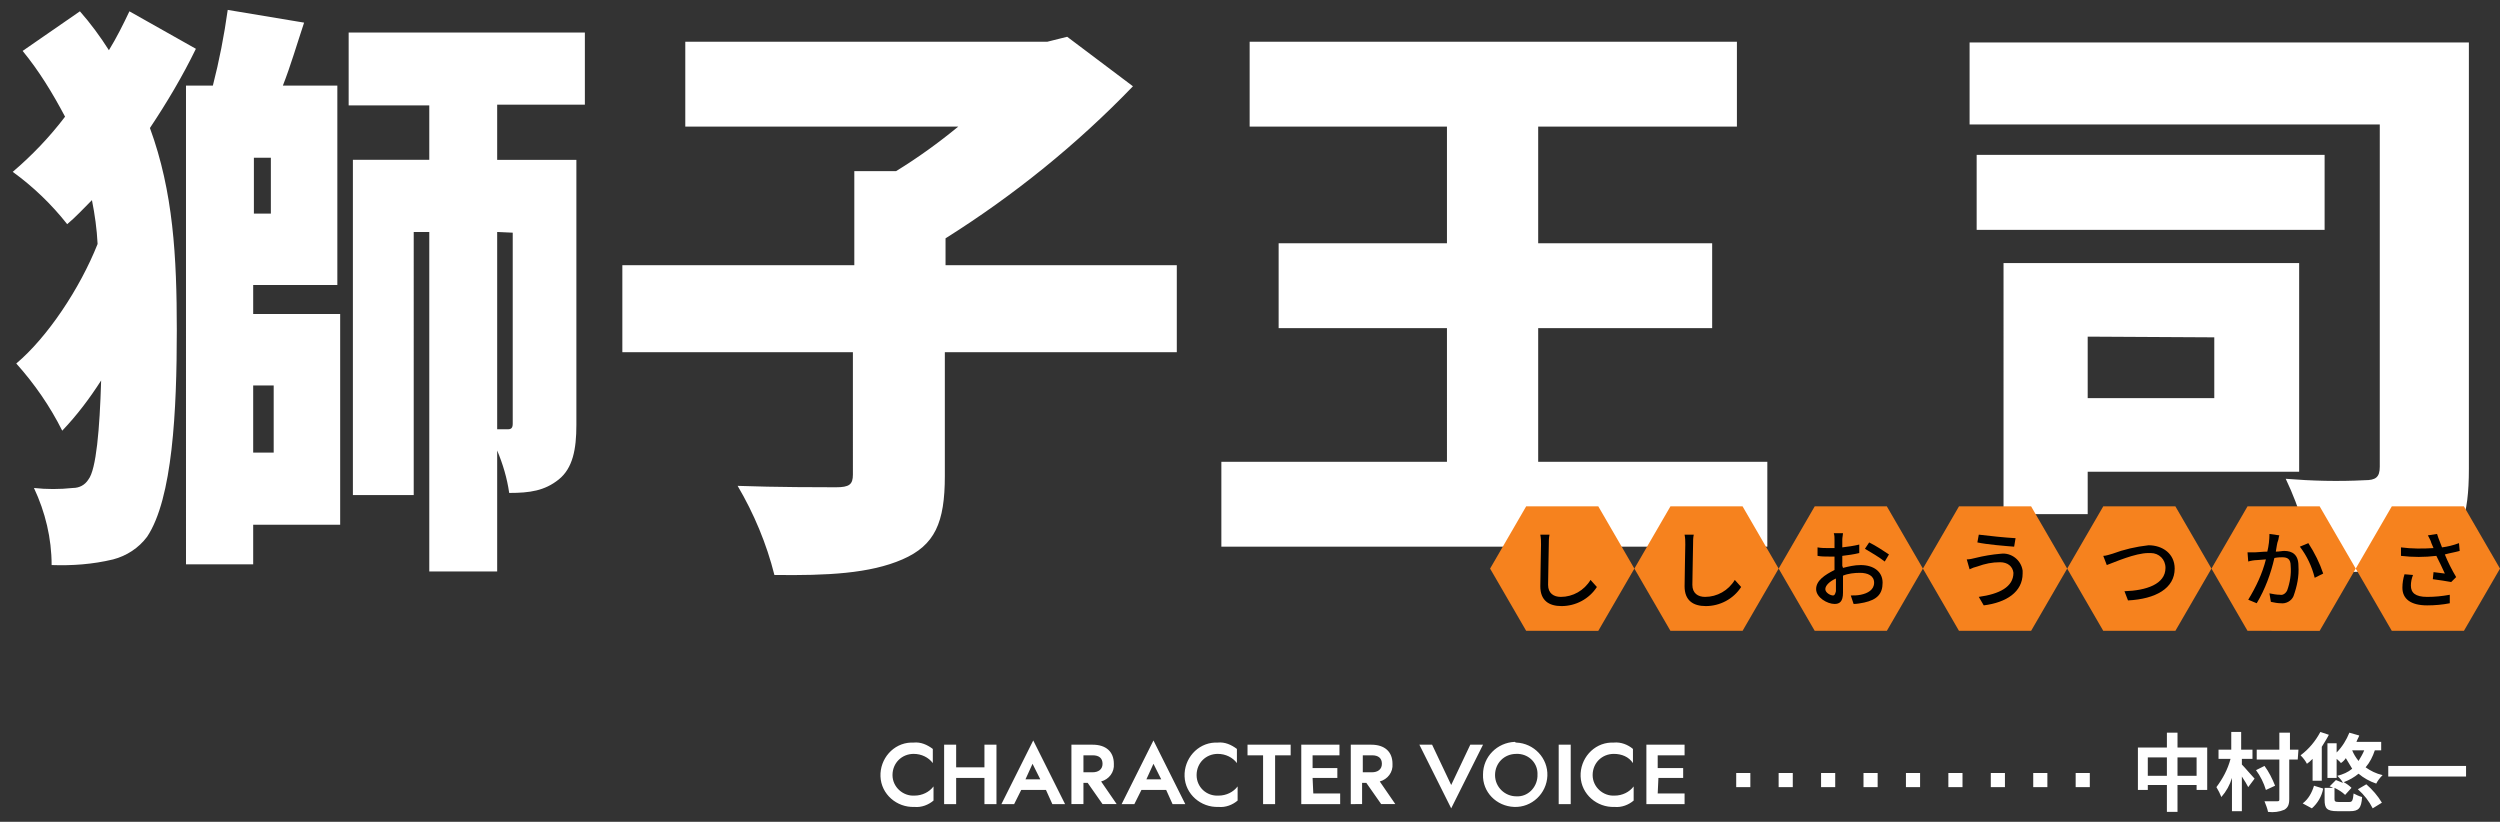 <svg version="1.1" id="レイヤー_1" xmlns="http://www.w3.org/2000/svg" x="0" y="0" viewBox="0 0 353.5 116.2" xml:space="preserve"><rect x="0" y="0" width="353.5" height="116.2" fill="#333333" stroke="none"/><style>.st1{fill:#f6821e}</style><g id="獅子王_司"><path d="M27.7 6.9c-1.9 3.9-4.1 7.6-6.5 11.2 3.3 9 3.8 18.2 3.8 28.6 0 11.4-.6 23.8-4.2 29.2-1.2 1.6-2.9 2.7-4.8 3.2-2.9.7-5.8.9-8.7.8 0-3.8-.9-7.5-2.5-10.9 1.8.2 3.6.2 5.5 0 .9 0 1.7-.4 2.2-1.2 1.1-1.4 1.6-7.1 1.8-14-1.6 2.5-3.4 4.9-5.5 7.1-1.7-3.4-3.9-6.6-6.5-9.5 4.4-3.7 9-10.6 11.5-16.9-.1-2.1-.4-4.2-.8-6.2-1.2 1.2-2.3 2.4-3.5 3.4-2.2-2.8-4.8-5.3-7.7-7.4C4.5 22 7 19.4 9.2 16.5c-1.8-3.4-3.7-6.5-6-9.3l8.1-5.6c1.5 1.7 2.9 3.6 4.1 5.5 1.1-1.8 2-3.6 2.9-5.5l9.4 5.3zm8.1 37.5h12.3v29.8H35.8v5.6h-9.5V12.1h3.8C31 8.6 31.7 5 32.2 1.4L43 3.2c-1 3-1.9 6.1-3 8.9h7.7v28.2H35.8v4.1zm2.5-22.1h-2.4v7.9h2.4v-7.9zm-2.5 32.2V64h2.9v-9.5h-2.9zm34.5-39.6v7.7h11.2v37.5c0 3.4-.5 6.1-2.5 7.7s-4.1 1.9-7 1.9c-.3-2.1-.9-4.1-1.7-6v17.1h-9.6v-48h-2.2V70h-8.6V22.6h10.8v-7.7H49.3V4.6h33.4v10.2H70.3zm0 17.9v27.9h1.5c.5 0 .7-.2.7-.8v-27l-2.2-.1zm96 17h-32.7v17.5c0 6.6-1.4 9.8-6 11.8s-10.6 2.3-18.1 2.2c-1.1-4.4-2.9-8.7-5.2-12.6 5.4.2 12 .2 13.9.2s2.4-.4 2.4-1.8V49.8H88V37.5h32.8V24.2h5.9c3.1-1.9 6-4 8.8-6.3H96.9v-12h51.2l2.8-.7 9.3 7c-7.9 8.2-16.8 15.4-26.5 21.5v3.8h32.7v12.3zm83.6 15.5v12h-77.2v-12h31.9V46.4h-23.8v-12h23.8V17.9h-27.9v-12h68.9v12h-28.1v16.5h24.6v12h-24.6v18.9h32.4zm99.2 1c0 6.6-1.1 10.2-5 12.3s-9.2 2.4-17 2.3c-.6-4.6-1.9-9-3.9-13.2 3.7.3 7.4.4 11.2.2 1.5 0 2.1-.4 2.1-1.9V17.6h-58V6h70.6v60.3zm-20.4-33.8h-49.2V21.9h49.2v10.6zm-33.5 34.1v6.1h-11.9V37.2h41.8v29.5h-29.9zm0-19v8.7h17.9v-8.6l-17.9-.1zm-165.9 64.9c1.1 0 2.1-.5 2.7-1.3v2c-.7.6-1.7 1-2.7.9-2.5.1-4.7-1.8-4.8-4.3-.1-2.5 1.8-4.7 4.3-4.8h.4c1-.1 1.9.3 2.7.9v2c-.6-.8-1.6-1.3-2.7-1.3-1.7 0-3 1.3-3 3s1.5 3 3.1 2.9zm5.9-7.2v3.2h4v-3.2h1.7v8.4h-1.7V110h-4v3.7h-1.7v-8.4h1.7zm15.4 8.4h-1.8l-.9-2h-3.5l-1 2h-1.8l4.5-9 4.5 9zm-5.6-3.5h2.1L146 108l-1 2.2zm9.5-4.9c1.9 0 3 1 3 2.7.1 1.2-.7 2.2-1.8 2.5l2.2 3.2h-2l-2.1-3h-.6v3h-1.7v-8.4h3zm-1.3 3.9h1.3c.8 0 1.4-.4 1.4-1.2s-.5-1.2-1.4-1.2h-1.3v2.4zm14.4 4.5h-1.8l-.9-2h-3.5l-1 2h-1.8l4.5-9 4.5 9zm-5.5-3.5h2.1l-1.1-2.2-1 2.2zm10.2 2.3c1.1 0 2.1-.5 2.7-1.3v2c-.7.6-1.7 1-2.7.9-2.5.1-4.7-1.8-4.8-4.3s1.8-4.7 4.3-4.8h.4c1-.1 1.9.3 2.7.9v2c-.6-.8-1.6-1.3-2.7-1.3-1.7 0-3 1.3-3 3s1.4 3 3.1 2.9zm4.2-7.2h6v1.5h-2.2v6.9h-1.7v-6.9h-2.2v-1.5zm9.2 6.9h3.8v1.5H184v-8.4h5.4v1.5h-3.8v1.8h3.5v1.4h-3.5l.1 2.2zm8.2-6.9c1.9 0 3 1 3 2.7.1 1.2-.7 2.2-1.8 2.5l2.2 3.2h-2l-2.1-3h-.6v3H191v-8.4h2.9zm-1.2 3.9h1.3c.8 0 1.4-.4 1.4-1.2s-.5-1.2-1.4-1.2h-1.3v2.4zm15.2-3.9h1.8l-4.5 9-4.5-9h1.8l2.7 5.7 2.7-5.7zm6.5-.3c2.5.1 4.5 2.2 4.4 4.7-.1 2.5-2.2 4.5-4.7 4.4-2.5-.1-4.5-2.1-4.4-4.6 0-2.5 2-4.5 4.5-4.6.1.1.2.1.2.1zm0 7.6c1.6.1 2.9-1.2 3-2.8v-.2c.1-1.6-1.1-2.9-2.7-3h-.3c-1.7 0-3 1.3-3 3s1.4 3 3 3zm7.7-7.3v8.4h-1.7v-8.4h1.7zm6.2 7.2c1.1 0 2.1-.5 2.7-1.3v2c-.7.6-1.7 1-2.7.9-2.5.1-4.7-1.8-4.8-4.3s1.8-4.7 4.3-4.8h.4c1-.1 2 .3 2.7.9v2c-.6-.9-1.6-1.3-2.7-1.3-1.7 0-3 1.3-3 3s1.5 3 3.1 2.9zm6.1-.3h3.8v1.5h-5.4v-8.4h5.4v1.5h-3.8v1.8h3.6v1.4h-3.5l-.1 2.2zm77.7-6.5v6h-1.5v-.7h-2.7v3.8h-1.5V111h-2.7v.7h-1.4v-6h4.1v-2.1h1.5v2.1h4.2zm-5.7 4v-2.6h-2.7v2.6h2.7zm4.2 0v-2.6h-2.7v2.6h2.7zm6.4-1.6c.4.4 1.5 1.7 1.8 2l-.9 1.2c-.2-.4-.5-.9-.9-1.5v4.9h-1.4V110c-.3 1-.8 1.9-1.5 2.7-.2-.5-.4-.9-.7-1.4.9-1.2 1.6-2.5 2-4h-1.7V106h1.8v-2.5h1.4v2.5h1.6v1.3H317v.8zm7.9-.7h-1.2v5.6c0 .8-.2 1.2-.7 1.5-.7.3-1.5.4-2.3.3-.1-.5-.3-1-.5-1.5h1.8c.3 0 .3-.1.3-.3v-5.6h-3.2V106h3.2v-2.4h1.5v2.4h1.2l-.1 1.4zm-4.5 4.3c-.3-1-.8-2-1.4-2.8l1.2-.6c.6.8 1.1 1.8 1.5 2.8l-1.3.6zm6.6-4.4c-.3.3-.5.5-.8.7-.2-.4-.5-.8-.9-1.2 1.2-.9 2.1-2 2.8-3.3l1.2.4c-.3.6-.7 1.2-1 1.7v4.8H327v-3.1zm-1.4 6.3c.8-.6 1.3-1.5 1.6-2.5l1.3.4c-.2 1.1-.8 2.1-1.6 2.8l-1.3-.7zm10.2-7.5c-.3.9-.7 1.7-1.3 2.4.7.5 1.5.9 2.4 1.1-.4.4-.7.8-.9 1.2-.9-.3-1.8-.8-2.5-1.4-.6.5-1.3.9-2.1 1.2.4.2.8.5 1.1.8l-.9 1c-.4-.4-.9-.7-1.5-1v1.6c0 .3.1.4.6.4h1.5c.4 0 .5-.2.6-1.2.4.2.8.4 1.2.5-.1 1.6-.5 2-1.7 2h-1.8c-1.5 0-1.8-.4-1.8-1.6v-1.7h1.2c-.2-.1-.4-.2-.5-.2l.9-.9c.3.1.7.3 1 .4-.2-.4-.5-.7-.8-1 .8-.2 1.5-.5 2.1-1l-.9-1.5c-.2.3-.4.5-.7.7-.1-.2-.4-.4-.6-.6v2.7h-1.3v-4.9h1.3v1.3c.8-.8 1.4-1.8 1.8-2.8l1.4.4c-.1.3-.3.6-.4.9h3.5v1.2h-.9zm-3.2 0c.2.5.5 1 .9 1.5.3-.5.6-1 .8-1.5h-1.7zm2 4.8c.9.8 1.6 1.6 2.2 2.6l-1.3.8c-.5-1-1.2-1.9-2.1-2.7l1.2-.7zm14.1-2.6v1.5h-11v-1.5h11zm-79.2 3v-2h2v2h-2zm-4 0h-2v-2h2v2zm-6 0h-2v-2h2v2zm-6 0h-2v-2h2v2zm-6 0h-2v-2h2v2zm48 0h-2v-2h2v2zm-6 0h-2v-2h2v2zm-6 0h-2v-2h2v2zm-6 0h-2v-2h2v2z" fill="#fff"/><path class="st1" d="M226 71.6h-10.2l-5.1 8.8 5.1 8.8H226l5.1-8.8z"/><path d="M219.1 75.6c-.1.5-.1.9-.1 1.4 0 1.3-.1 4-.1 5.7 0 1.2.8 1.7 1.8 1.7 1.7 0 3.3-.9 4.2-2.4l.9 1c-1.1 1.7-3 2.7-5 2.7-1.8 0-3-.8-3-2.8 0-1.7.1-4.8.1-5.9 0-.5 0-.9-.1-1.4h1.3z"/><path class="st1" d="M246.4 71.6h-10.2l-5.1 8.8 5.1 8.8h10.2l5.1-8.8z"/><path d="M239.5 75.6c-.1.4-.1.9-.1 1.4 0 1.3-.1 4-.1 5.7 0 1.2.8 1.7 1.8 1.7 1.7 0 3.3-.9 4.2-2.4l.9 1c-1.1 1.7-3 2.7-5 2.7-1.8 0-3-.8-3-2.8 0-1.7.1-4.8.1-5.9 0-.5 0-.9-.1-1.4h1.3z"/><path class="st1" d="M266.8 71.6h-10.2l-5.1 8.8 5.1 8.8h10.2l5.1-8.8z"/><path d="M260.6 80.3c.8-.2 1.6-.4 2.5-.4 1.8 0 3.1.9 3.1 2.5s-.8 2.4-2.6 2.8c-.5.1-1 .2-1.5.2l-.4-1.2c.5 0 .9 0 1.4-.1 1-.2 1.9-.7 1.9-1.7s-.9-1.4-2-1.4c-.8 0-1.7.1-2.4.4v2.4c0 1.3-.5 1.6-1.2 1.6-1 0-2.6-.9-2.6-2.1s1.2-2 2.6-2.7v-1.9h-.8c-.5 0-1.1 0-1.6-.1v-1.2c.5.1 1.1.1 1.6.1h.8v-1.2c0-.3 0-.6-.1-.9h1.3c0 .2-.1.6-.1.9v1.1c.8-.1 1.6-.2 2.4-.4v1.2c-.8.2-1.6.3-2.4.4V80l.1.3zm-1 3.3v-1.8c-.9.4-1.5 1-1.5 1.5s.7.9 1.1.9c.2 0 .3-.2.4-.6zm4.7-6.9c1 .5 1.9 1.1 2.8 1.7l-.6 1c-.9-.7-1.8-1.2-2.8-1.8l.6-.9z"/><path class="st1" d="M287.2 71.6H277l-5.1 8.8 5.1 8.8h10.2l5.1-8.8z"/><path d="M282.8 79.5c-1.1 0-2.1.2-3.2.6-.4.1-.7.2-1.1.4l-.4-1.4c.4 0 .8-.1 1.2-.2 1.2-.3 2.4-.5 3.6-.6 1.5-.2 2.9.9 3.1 2.4v.4c0 2.6-2.3 4.1-5.5 4.5l-.7-1.2c2.9-.4 4.9-1.4 4.9-3.4-.1-.9-.8-1.5-1.9-1.5zm2.2-3.4l-.2 1.2c-1.3-.1-3.8-.3-5.2-.6l.2-1.1c1.7.2 3.5.4 5.2.5z"/><path class="st1" d="M307.6 71.6h-10.2l-5.1 8.8 5.1 8.8h10.2l5.1-8.8z"/><path d="M298.7 78.3c1.6-.6 3.3-1 5.1-1.2 2 0 3.7 1.2 3.7 3.3 0 2.8-2.7 4.3-6.6 4.5l-.5-1.3c3.1-.1 5.8-1 5.8-3.3 0-1.2-.9-2.1-2.1-2.1h-.3c-1.9 0-4.8 1.3-5.9 1.7l-.5-1.3c.4 0 .9-.2 1.3-.3z"/><path class="st1" d="M328 71.6h-10.2l-5.1 8.8 5.1 8.8H328l5.1-8.8z"/><path d="M322.3 75.7c-.1.2-.1.6-.2.8s-.2.9-.3 1.5c.5 0 .9-.1 1.2-.1 1.1 0 2 .5 2 2.1.1 1.5-.2 2.9-.7 4.3-.3.7-1.1 1.1-1.8 1-.5 0-.9-.1-1.4-.2l-.2-1.2c.5.1 1 .2 1.5.2.4.1.8-.2 1-.6.4-1.1.6-2.3.5-3.5 0-1-.5-1.2-1.2-1.2-.2 0-.6 0-1.1.1-.5 2.2-1.3 4.4-2.5 6.4l-1.2-.5c1.1-1.8 2-3.7 2.5-5.7l-1.3.1c-.3 0-.9.1-1.2.2l-.1-1.3h1.1c.4 0 1-.1 1.7-.1.2-.8.3-1.7.3-2.5l1.4.2zm4.1 1.1c.9 1.4 1.6 2.8 2.1 4.3l-1.2.6c-.4-1.6-1.1-3.1-2.1-4.4l1.2-.5z"/><path class="st1" d="M348.4 71.6h-10.2l-5.1 8.8 5.1 8.8h10.2l5.1-8.8z"/><path d="M347.8 77.9c-.7.2-1.4.3-2.1.5.4 1 1 2.2 1.6 3.2l-.7.7c-.6-.1-1.7-.3-2.6-.4l.1-1 1.6.2c-.3-.7-.8-1.7-1.2-2.5-1.7.2-3.3.2-5 0v-1.2c1.5.2 3.1.2 4.6.1l-.3-.7c-.1-.4-.3-.7-.5-1.1l1.3-.2c.2.7.5 1.3.7 1.9.8-.1 1.6-.3 2.4-.6l.1 1.1zm-6.6 3.4c-.2.5-.3 1-.3 1.5 0 1 .6 1.6 2.3 1.6 1.1 0 2.1-.1 3.2-.3v1.2c-1 .2-2.1.3-3.2.3-2.3 0-3.5-.9-3.5-2.5 0-.6.1-1.3.3-1.9l1.2.1z"/><path fill="none" d="M0 0h353.5v116.2H0z"/></g></svg>